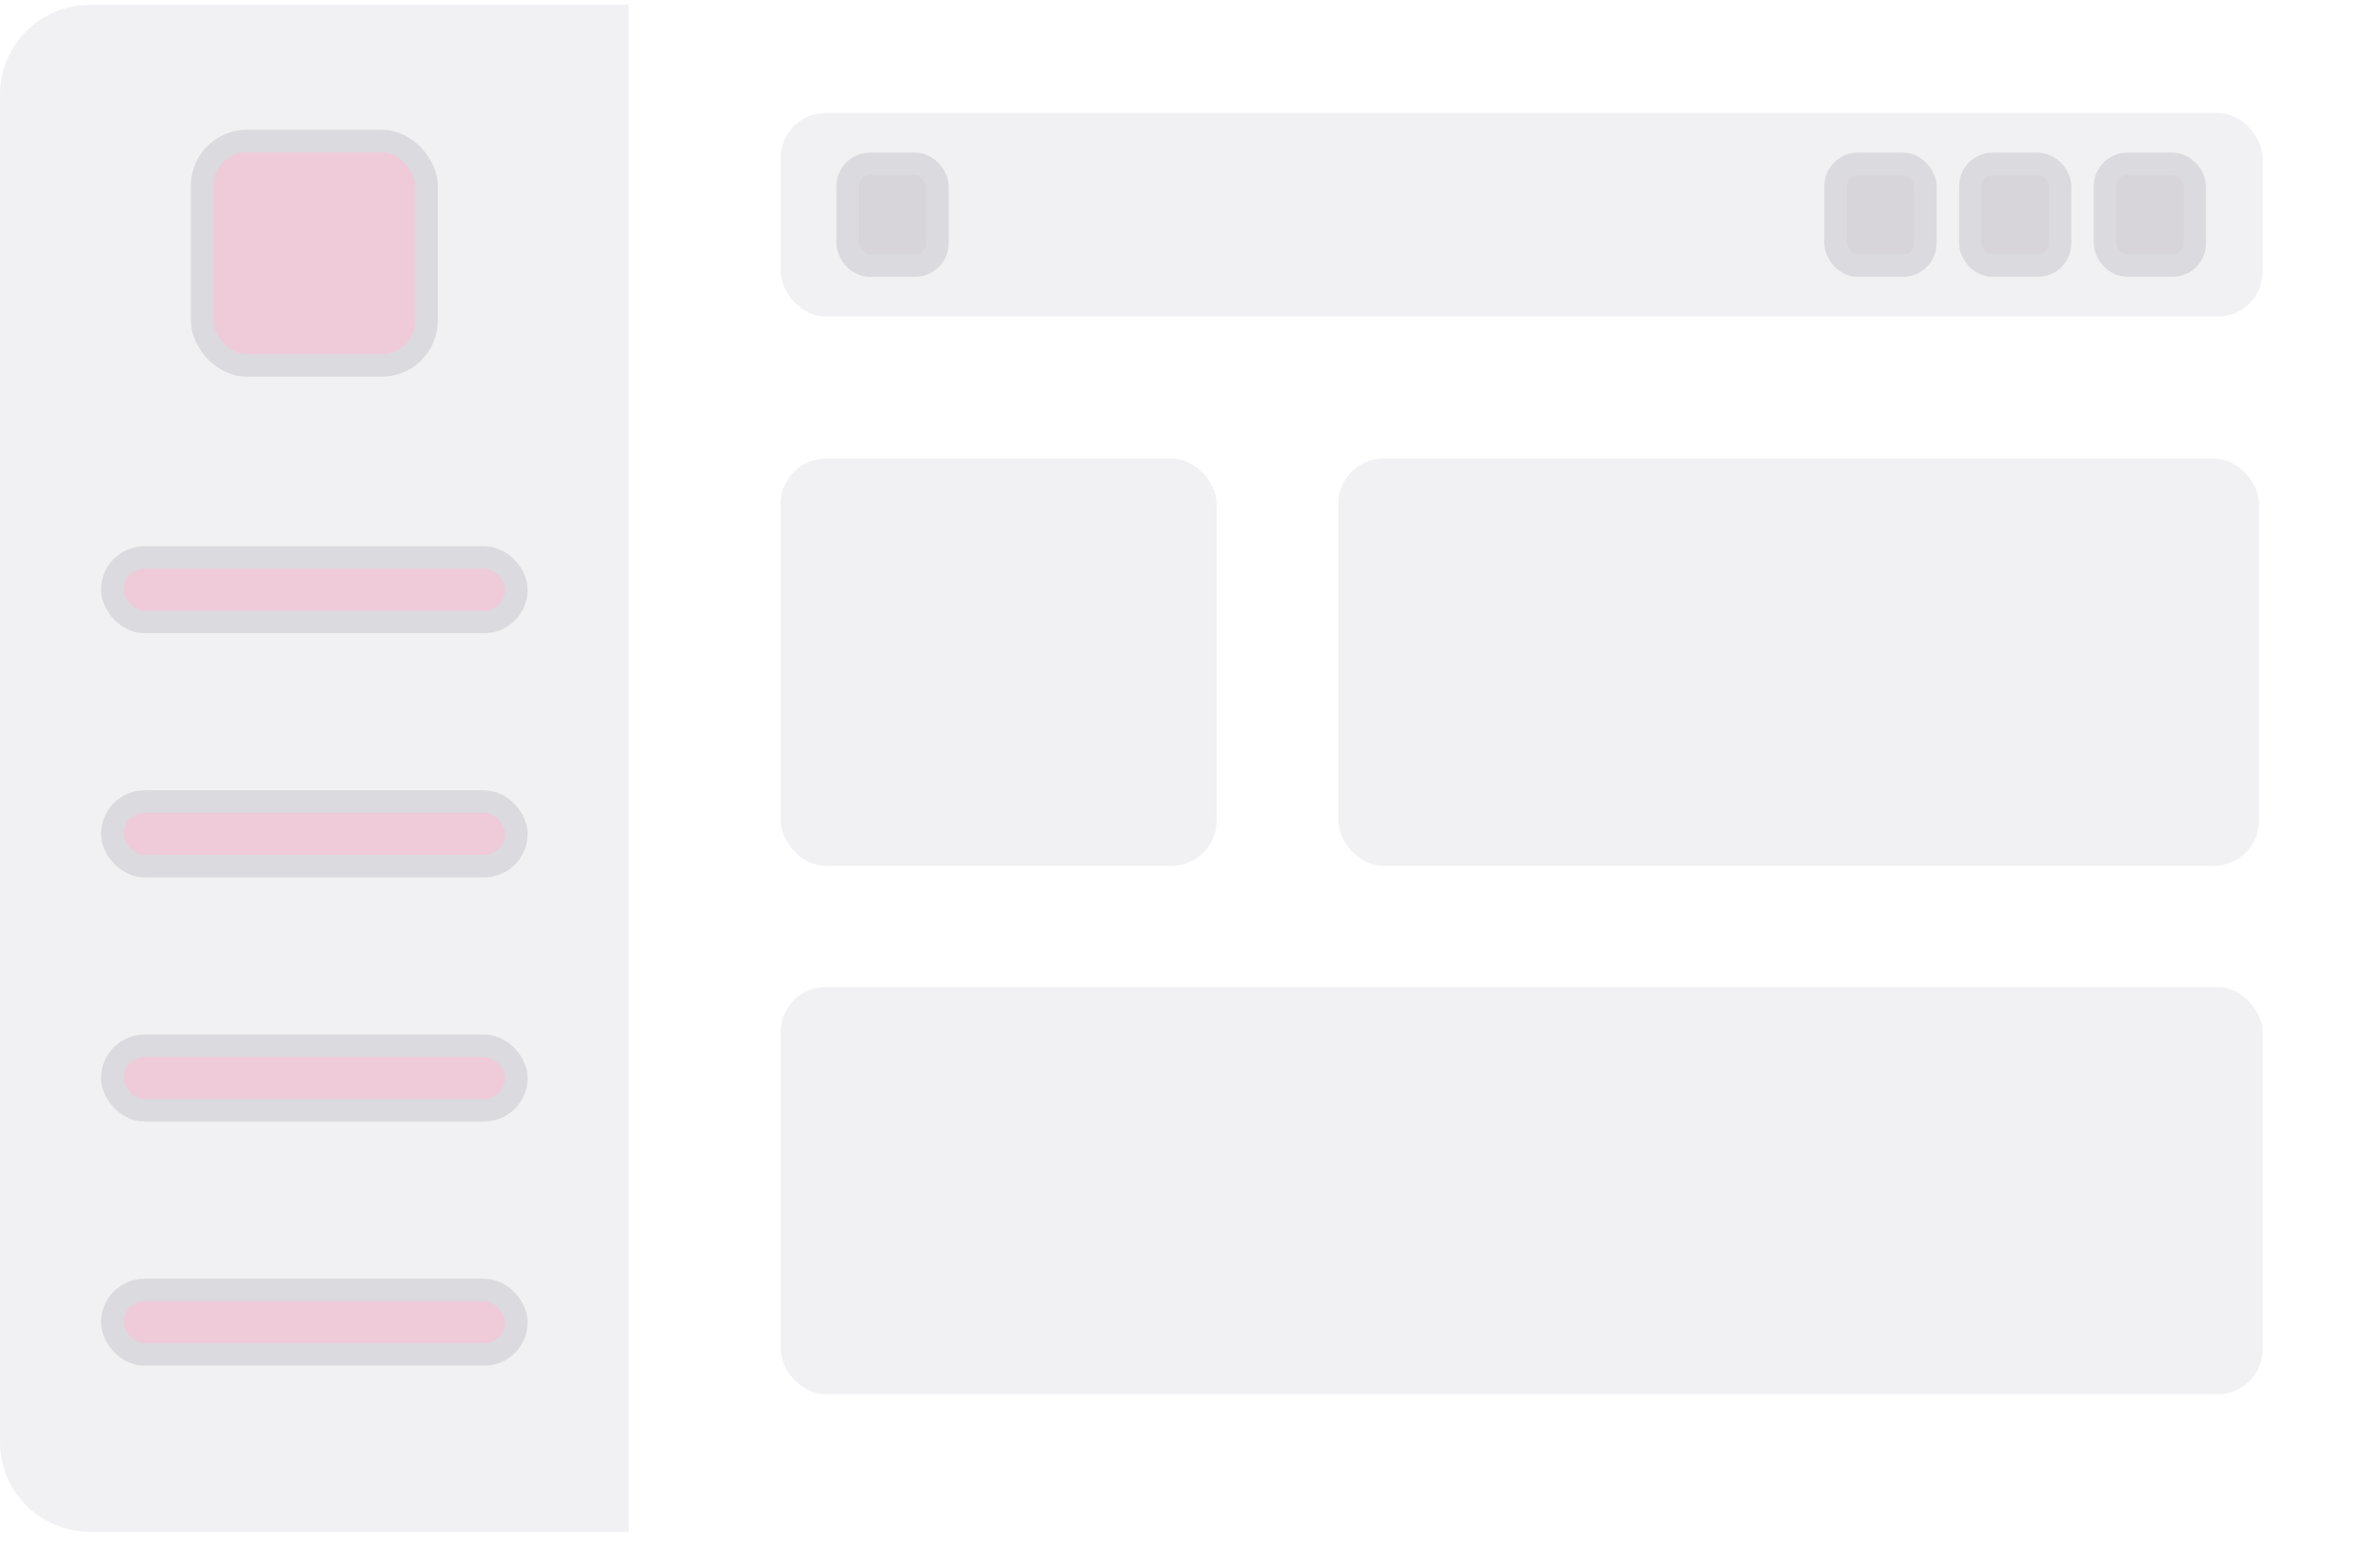 <svg width="106" height="69" viewBox="0 0 106 69" fill="none" xmlns="http://www.w3.org/2000/svg">
<rect y="0.218" width="106" height="68" rx="4" fill="" fill-opacity="0.02"/>
<path d="M0 4.218C0 2.008 1.791 0.218 4 0.218H28V68.218H4C1.791 68.218 0 66.427 0 64.218V4.218Z" fill="#4B465C" fill-opacity="0.08"/>
<rect x="5" y="24.825" width="18" height="2.874" rx="1.437" fill="#e30b5c" fill-opacity="0.16"/>
<rect x="5" y="24.825" width="18" height="2.874" rx="1.437" stroke="#DBDADE"/>
<rect x="9" y="6.277" width="10" height="10" rx="2" fill="#e30b5c" fill-opacity="0.16"/>
<rect x="9" y="6.277" width="10" height="10" rx="2" stroke="#DBDADE"/>
<rect x="5" y="35.699" width="18" height="2.874" rx="1.437" fill="#e30b5c" fill-opacity="0.16"/>
<rect x="5" y="35.699" width="18" height="2.874" rx="1.437" stroke="#DBDADE"/>
<rect x="5" y="46.573" width="18" height="2.874" rx="1.437" fill="#e30b5c" fill-opacity="0.16"/>
<rect x="5" y="46.573" width="18" height="2.874" rx="1.437" stroke="#DBDADE"/>
<rect x="5" y="57.447" width="18" height="2.874" rx="1.437" fill="#e30b5c" fill-opacity="0.16"/>
<rect x="5" y="57.447" width="18" height="2.874" rx="1.437" stroke="#DBDADE"/>
<rect x="34.772" y="5.031" width="66" height="9.067" rx="2" fill="#4B465C" fill-opacity="0.08"/>
<rect x="37.752" y="7.298" width="4" height="4.533" rx="1" fill="#4B465C" fill-opacity="0.16"/>
<rect x="37.752" y="7.298" width="4" height="4.533" rx="1" stroke="#DBDADE"/>
<rect x="81.752" y="7.298" width="4" height="4.533" rx="1" fill="#4B465C" fill-opacity="0.16"/>
<rect x="81.752" y="7.298" width="4" height="4.533" rx="1" stroke="#DBDADE"/>
<rect x="87.752" y="7.298" width="4" height="4.533" rx="1" fill="#4B465C" fill-opacity="0.16"/>
<rect x="87.752" y="7.298" width="4" height="4.533" rx="1" stroke="#DBDADE"/>
<rect x="93.752" y="7.298" width="4" height="4.533" rx="1" fill="#4B465C" fill-opacity="0.16"/>
<rect x="93.752" y="7.298" width="4" height="4.533" rx="1" stroke="#DBDADE"/>
<rect x="59.609" y="20.425" width="41" height="18.133" rx="2" fill="#4B465C" fill-opacity="0.08"/>
<rect x="34.772" y="20.425" width="19.412" height="18.133" rx="2" fill="#4B465C" fill-opacity="0.08"/>
<rect x="34.772" y="43.959" width="66" height="18.133" rx="2" fill="#4B465C" fill-opacity="0.08"/>
</svg>
